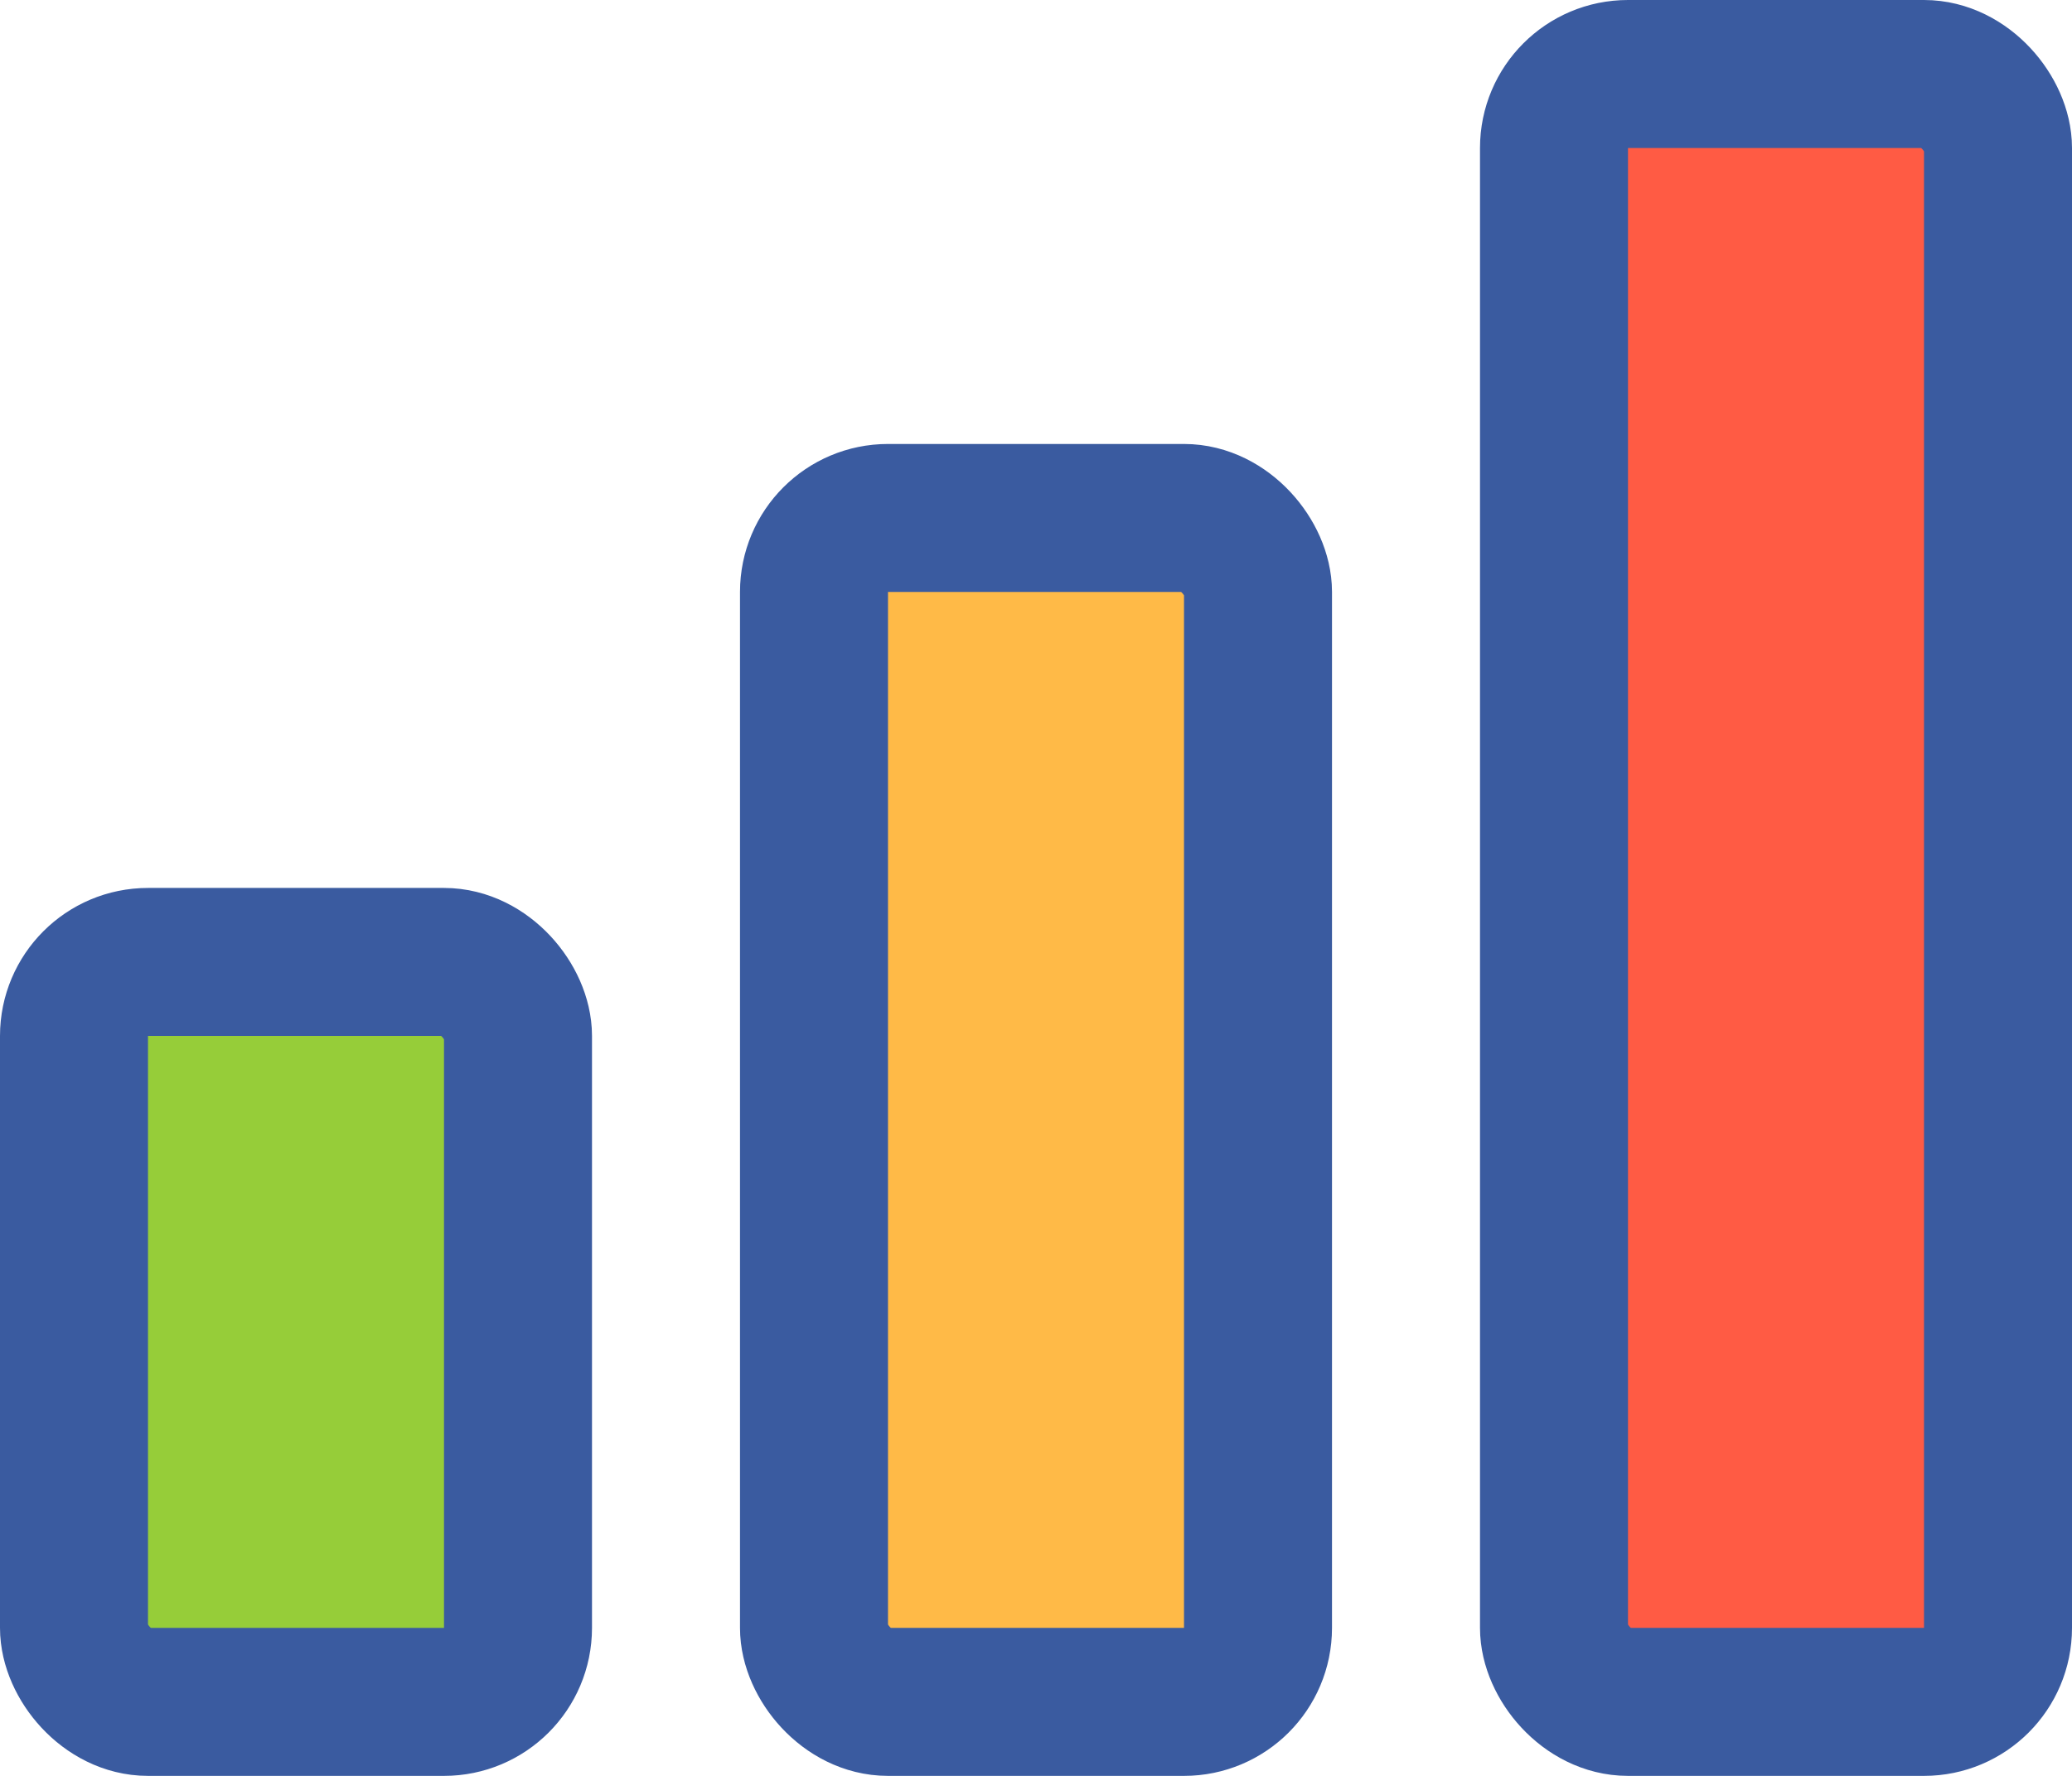 <svg width="140" height="120" xmlns="http://www.w3.org/2000/svg">
    <rect width="30" height="50" x="5" y="65" rx="5" ry="5" fill="#96CD39" stroke-width="10"
        stroke="#3A5BA0" />
    <rect width="30" height="80" x="55" y="35" rx="5" ry="5" fill="#FFBA47"
        stroke-width="10"
        stroke="#3A5BA0" />
    <rect width="30" height="110" x="105" y="5" rx="5" ry="5" fill="#FF5B44"
        stroke-width="10"
        stroke="#3A5BA0" />
</svg>